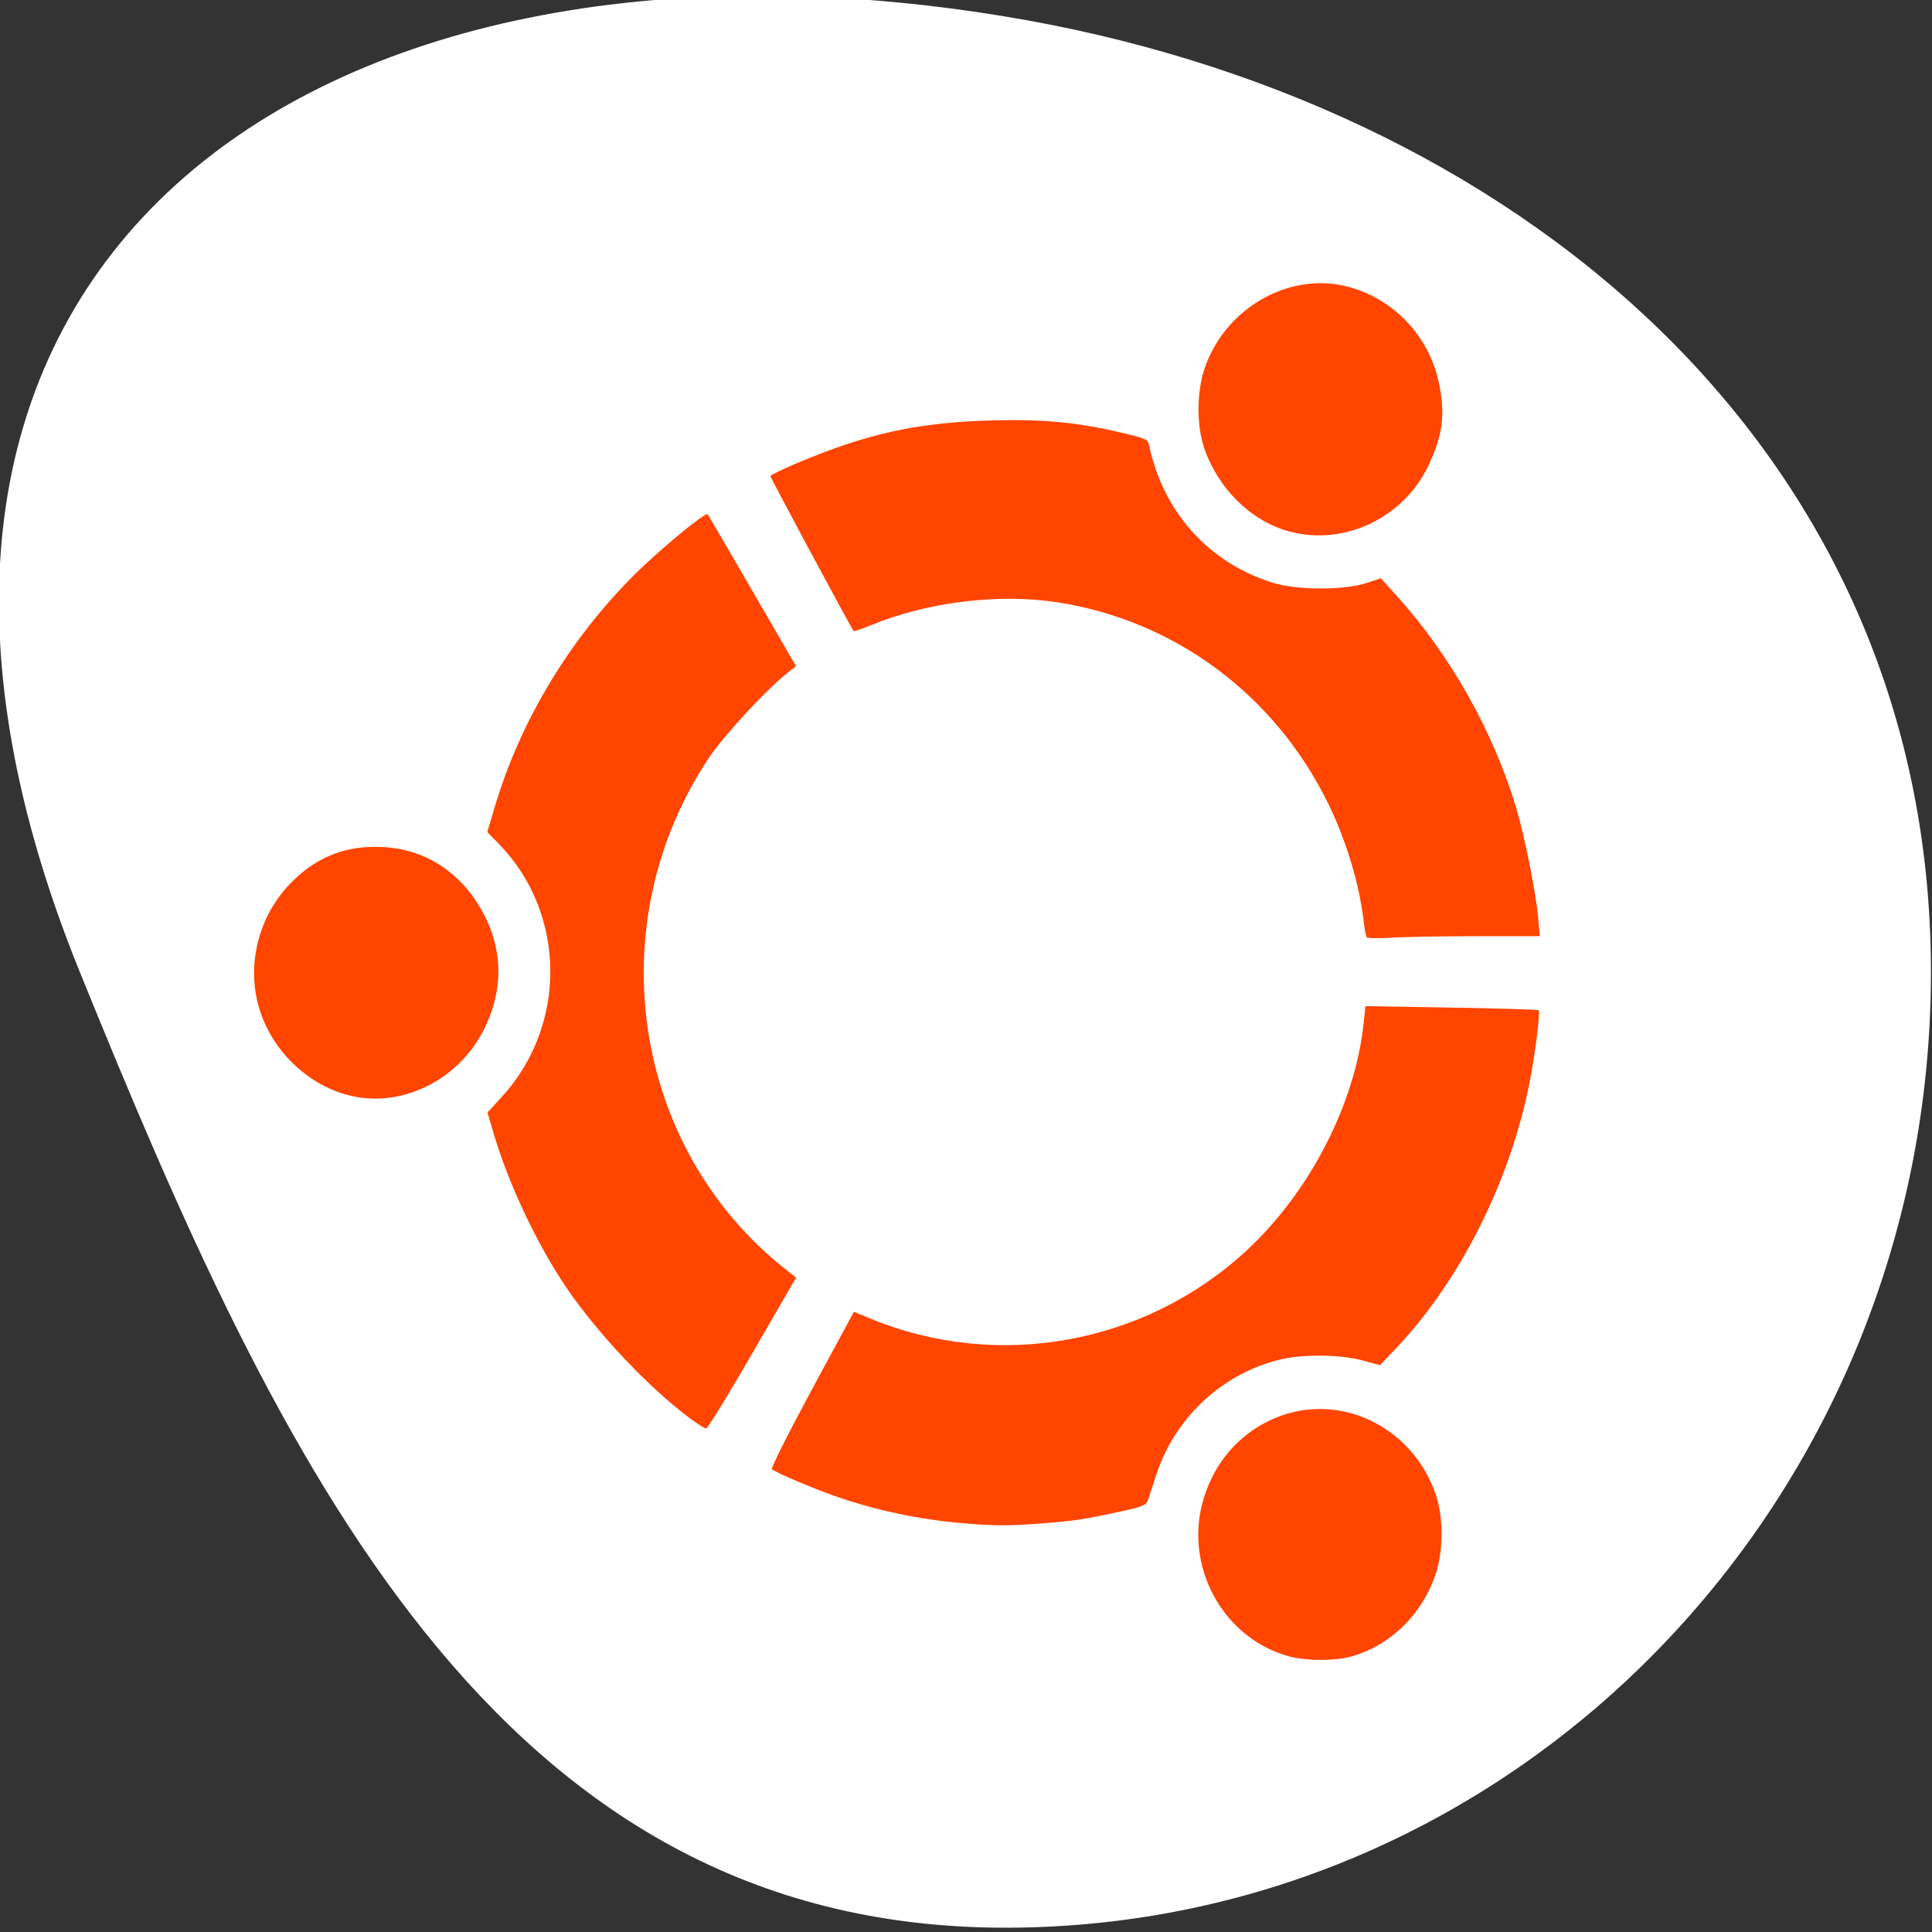 <svg xmlns="http://www.w3.org/2000/svg" viewBox="0 0 256 256"><rect x="0" y="0" width="256" height="256" fill="#333333" stroke="none"/><g transform="translate(0 -796.36)"><g style="fill:#fff"><path d="m 133.22 798.55 c -91.72 -15.13 -160.8 32.615 -122.64 126.62 c 26.18 64.49 54.908 126.62 122.64 126.62 67.73 0 122.64 -56.692 122.64 -126.62 0 -69.931 -55.756 -115.59 -122.64 -126.62 z"/><path d="m 47.32 145.16 c -4.849 -0.751 -9.742 -4.59 -11.946 -9.372 -3.823 -8.292 -0.488 -17.831 7.628 -21.823 2.774 -1.364 3.617 -1.553 6.938 -1.553 3.154 0 4.211 0.211 6.378 1.276 3.346 1.643 6.269 4.559 7.9 7.88 1.151 2.344 1.294 3.159 1.29 7.353 -0.005 4.259 -0.136 4.969 -1.349 7.311 -3.309 6.386 -10.08 9.975 -16.838 8.927 z" transform="translate(0 796.36)" style="fill-rule:evenodd"/></g><g transform="translate(0 796.36)" style="fill:#ff4500;fill-rule:evenodd"><path d="m 46.92 145.29 c -6.09 -1.219 -11.352 -6.381 -12.81 -12.566 -1.35 -5.726 0.458 -11.863 4.719 -16.02 3.399 -3.316 7.247 -4.742 12.04 -4.461 5.372 0.316 9.93 3.186 12.763 8.04 2.992 5.122 3.193 10.523 0.594 15.911 -3.203 6.64 -10.479 10.466 -17.303 9.1 z"/><path d="m 90.36 187.12 c -5.628 -4.449 -12.274 -11.739 -16.02 -17.57 -3.682 -5.734 -7.109 -13.165 -8.932 -19.368 l -0.815 -2.773 l 1.899 -2.071 c 8.706 -9.496 8.547 -24.341 -0.358 -33.484 l -1.564 -1.606 l 0.99 -3.334 c 3.361 -11.314 9.833 -22.09 18.428 -30.687 3.338 -3.338 9.478 -8.411 9.781 -8.08 0.062 0.067 2.721 4.622 5.91 10.122 l 5.798 10 l -1.152 0.907 c -2.8 2.203 -8.438 8.31 -10.418 11.284 -14.622 21.963 -10.199 51.578 10.11 67.67 l 1.466 1.161 l -5.758 9.959 c -3.167 5.477 -5.936 9.99 -6.153 10.03 -0.217 0.038 -1.661 -0.931 -3.208 -2.154 z"/><path d="m 181.07 124.17 c -0.09 -0.153 -0.262 -1.122 -0.383 -2.154 -0.582 -4.962 -2.343 -10.768 -4.744 -15.641 -7.088 -14.383 -20.351 -24.2 -35.895 -26.575 -7.778 -1.187 -17.203 -0.025 -24.626 3.036 -1.205 0.497 -2.244 0.85 -2.31 0.785 -0.252 -0.252 -11.03 -20.318 -11.03 -20.536 0 -0.127 1.564 -0.891 3.477 -1.698 9.362 -3.951 16.02 -5.412 25.898 -5.68 6.811 -0.185 11.356 0.251 17.267 1.657 3.118 0.742 3.373 0.859 3.536 1.631 1.873 8.872 7.906 15.582 16.385 18.223 3.182 0.991 9.446 1.012 12.399 0.042 l 1.93 -0.634 l 2.148 2.382 c 7.07 7.839 12.757 17.936 15.772 28.01 1.119 3.736 2.619 11.242 2.92 14.609 l 0.217 2.422 l -8.396 0.002 c -4.618 0.001 -9.747 0.091 -11.397 0.2 -1.666 0.11 -3.074 0.075 -3.164 -0.08 z"/><path d="m 170.86 70.43 c -5.072 -1.364 -9.435 -5.637 -11.301 -11.07 -0.973 -2.833 -0.998 -7.129 -0.059 -10.169 2.516 -8.142 11.146 -13.243 18.995 -11.228 6.141 1.577 10.862 6.542 12.174 12.803 0.869 4.144 0.506 6.933 -1.428 10.984 -3.297 6.907 -11.161 10.619 -18.383 8.677 z"/><path d="m 170.86 219.49 c -8.88 -2.388 -14.12 -12.1 -11.335 -21.03 1.433 -4.601 4.432 -8.154 8.599 -10.185 8.623 -4.204 18.893 0.334 22.13 9.777 1.019 2.974 1.01 7.472 -0.022 10.528 -1.837 5.44 -6.121 9.567 -11.386 10.969 -2.067 0.55 -5.827 0.524 -7.985 -0.057 z"/><path d="m 127.42 201.82 c -5.718 -0.508 -11.121 -1.646 -16.438 -3.462 -2.977 -1.017 -8.257 -3.251 -8.702 -3.683 -0.145 -0.141 2.241 -4.891 5.302 -10.556 l 5.567 -10.299 l 2.191 0.904 c 16.844 6.946 36.35 3.429 49.785 -8.979 8.439 -7.792 14.477 -19.534 15.58 -30.3 l 0.218 -2.125 l 11.395 0.19 c 6.267 0.105 11.471 0.266 11.563 0.358 0.239 0.239 -0.493 6.01 -1.23 9.706 -2.615 13.11 -9.259 26.26 -17.796 35.22 l -1.997 2.097 l -2.344 -0.632 c -2.883 -0.778 -7.721 -0.846 -10.721 -0.15 -7.788 1.806 -14.171 7.746 -16.65 15.494 -0.467 1.461 -0.954 2.947 -1.082 3.303 -0.187 0.522 -0.824 0.775 -3.312 1.317 -5.02 1.093 -6.315 1.293 -10.547 1.626 -4.512 0.355 -6.513 0.35 -10.782 -0.03 z"/></g></g></svg>